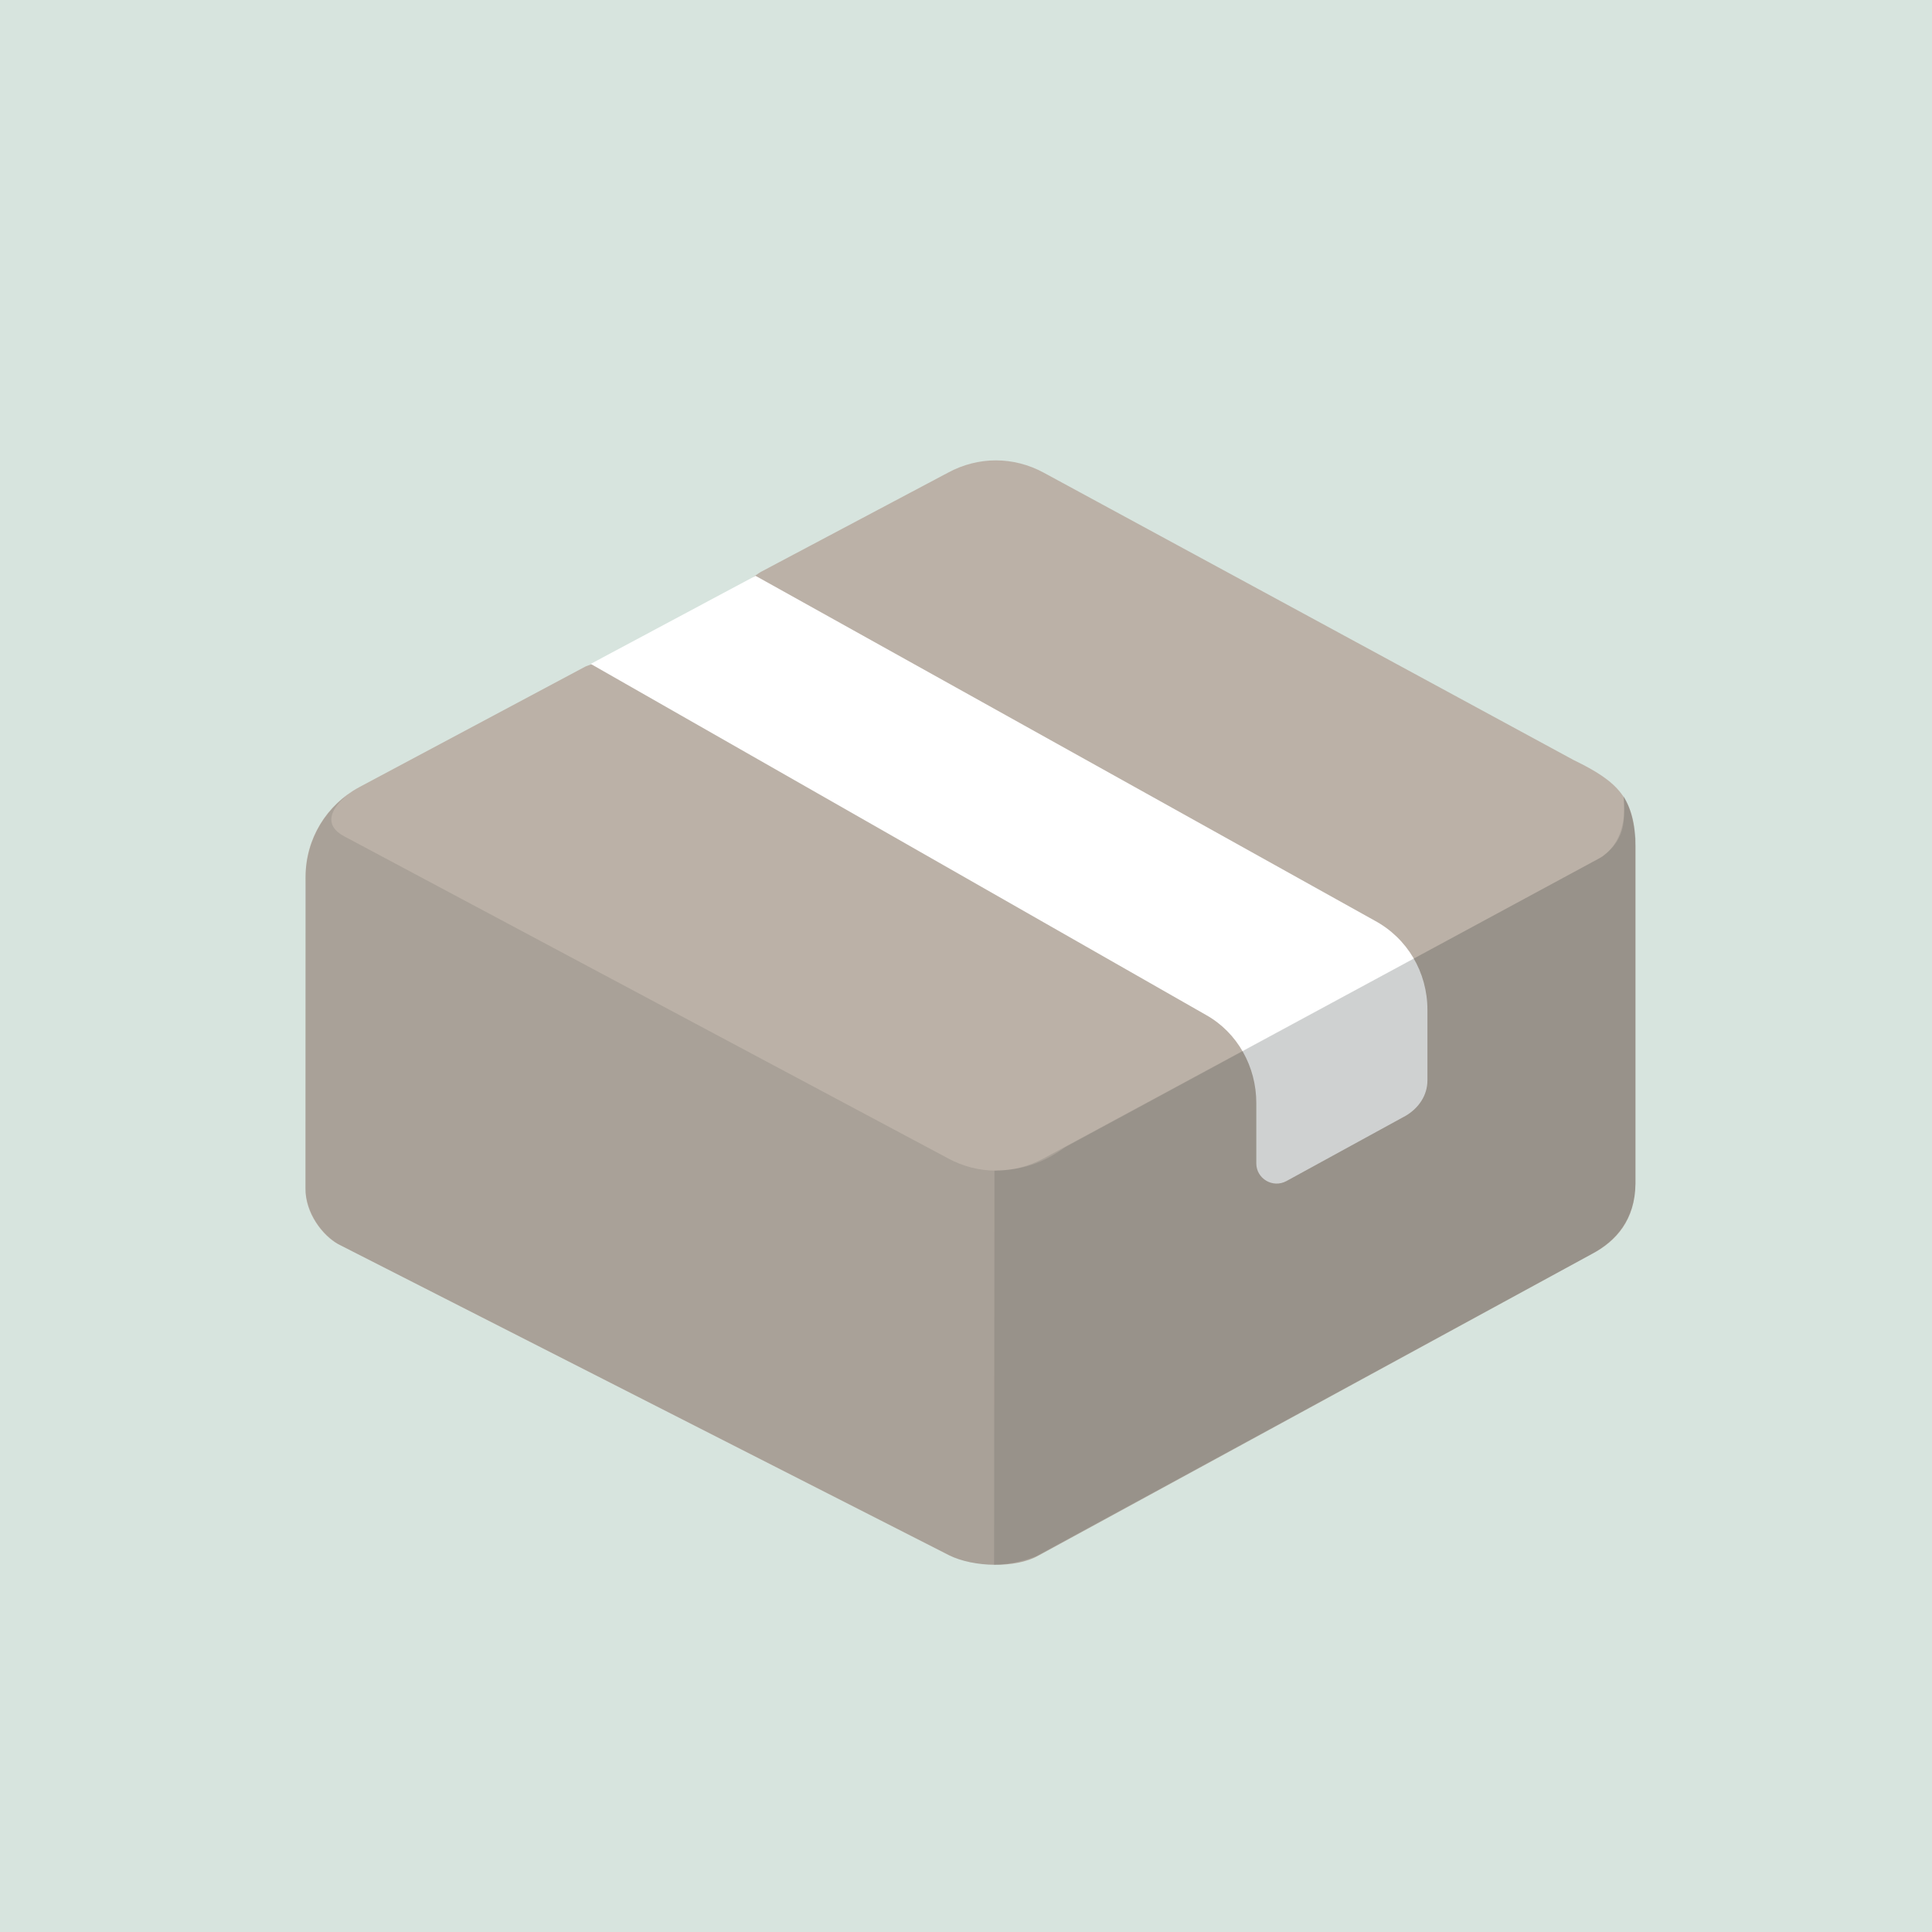 <?xml version="1.0" encoding="UTF-8" standalone="no"?>
<!DOCTYPE svg PUBLIC "-//W3C//DTD SVG 1.1//EN" "http://www.w3.org/Graphics/SVG/1.1/DTD/svg11.dtd">
<svg width="100%" height="100%" viewBox="0 0 160 160" version="1.1" xmlns="http://www.w3.org/2000/svg" xmlns:xlink="http://www.w3.org/1999/xlink" xml:space="preserve" style="fill-rule:evenodd;clip-rule:evenodd;stroke-linejoin:round;stroke-miterlimit:1.414;">
    <rect x="0" y="0" width="160" height="160" fill="#808080" stroke="none"/>
    <g transform="matrix(0.994,0,0,1.028,-2.562,-4.181)">
        <rect x="-2.243" y="0" width="170.238" height="163.845" style="fill:rgb(215,228,222);"/>
    </g>
    <g transform="matrix(1.042,0,0,1.042,4.948,-8.06)">
        <path d="M121.769,107.4C123.689,106.398 125.21,104.718 125.234,101.804L125.234,75.04C125.196,71.204 123.903,69.881 120.308,68.135L78.2,45.3C75.8,44 73,44 70.6,45.3L55.7,53.2C55.4,53.4 55.2,53.5 54.9,53.8L50.9,58C50.5,58.4 49.9,58.7 49.3,58.9L42.6,60.4C42.3,60.5 42.1,60.6 41.8,60.7L23.8,70.3C21.2,71.7 19.538,74.4 19.538,77.4L19.53,102.172C19.491,104.14 20.903,105.955 22.13,106.618L70.695,131.354C72.636,132.302 76.012,132.374 77.721,131.404L121.769,107.4Z" style="fill:rgb(187,177,167);fill-rule:nonzero;"/>
        <path d="M104.5,80.9L55.3,53.5L42.2,60.5L91.1,88.4C93.6,89.8 95.1,92.5 95.1,95.4L95.1,100.2C95.1,101.4 96.4,102.2 97.5,101.6L107,96.4C108,95.8 108.7,94.8 108.7,93.6L108.7,88C108.7,85 107.1,82.3 104.5,80.9Z" style="fill:white;fill-rule:nonzero;"/>
        <path d="M121.793,107.386C123.74,106.366 125.235,104.475 125.234,101.804L125.234,74.4C125.137,72.609 124.705,71.866 124.305,71.025C124.296,72.633 124.689,74.247 122.592,75.827L78.2,99.8C75.8,101.1 73,101.1 70.6,99.8L22.6,74.2C20.237,72.936 22.74,71.025 22.74,71.025C22.74,71.025 19.344,73.23 19.538,78.02L19.529,102.172C19.54,103.726 20.445,105.563 22.132,106.612L70.592,131.284C72.673,132.393 75.98,132.337 77.837,131.337L121.793,107.386Z" style="fill:rgb(6,11,13);fill-opacity:0.1;fill-rule:nonzero;"/>
        <path d="M125.234,74.4C124.999,71.893 124.283,71.025 124.283,71.025C124.283,71.025 124.917,74.566 122.247,76.014L79.925,98.902C78.128,100.188 76.539,100.727 74.291,100.768L74.258,132.099C75.039,132.122 76.52,131.854 77.613,131.41L121.764,107.392C123.678,106.34 125.187,104.743 125.234,101.804L125.234,74.4Z" style="fill:rgb(6,11,13);fill-opacity:0.1;fill-rule:nonzero;"/>
    </g>
</svg>
